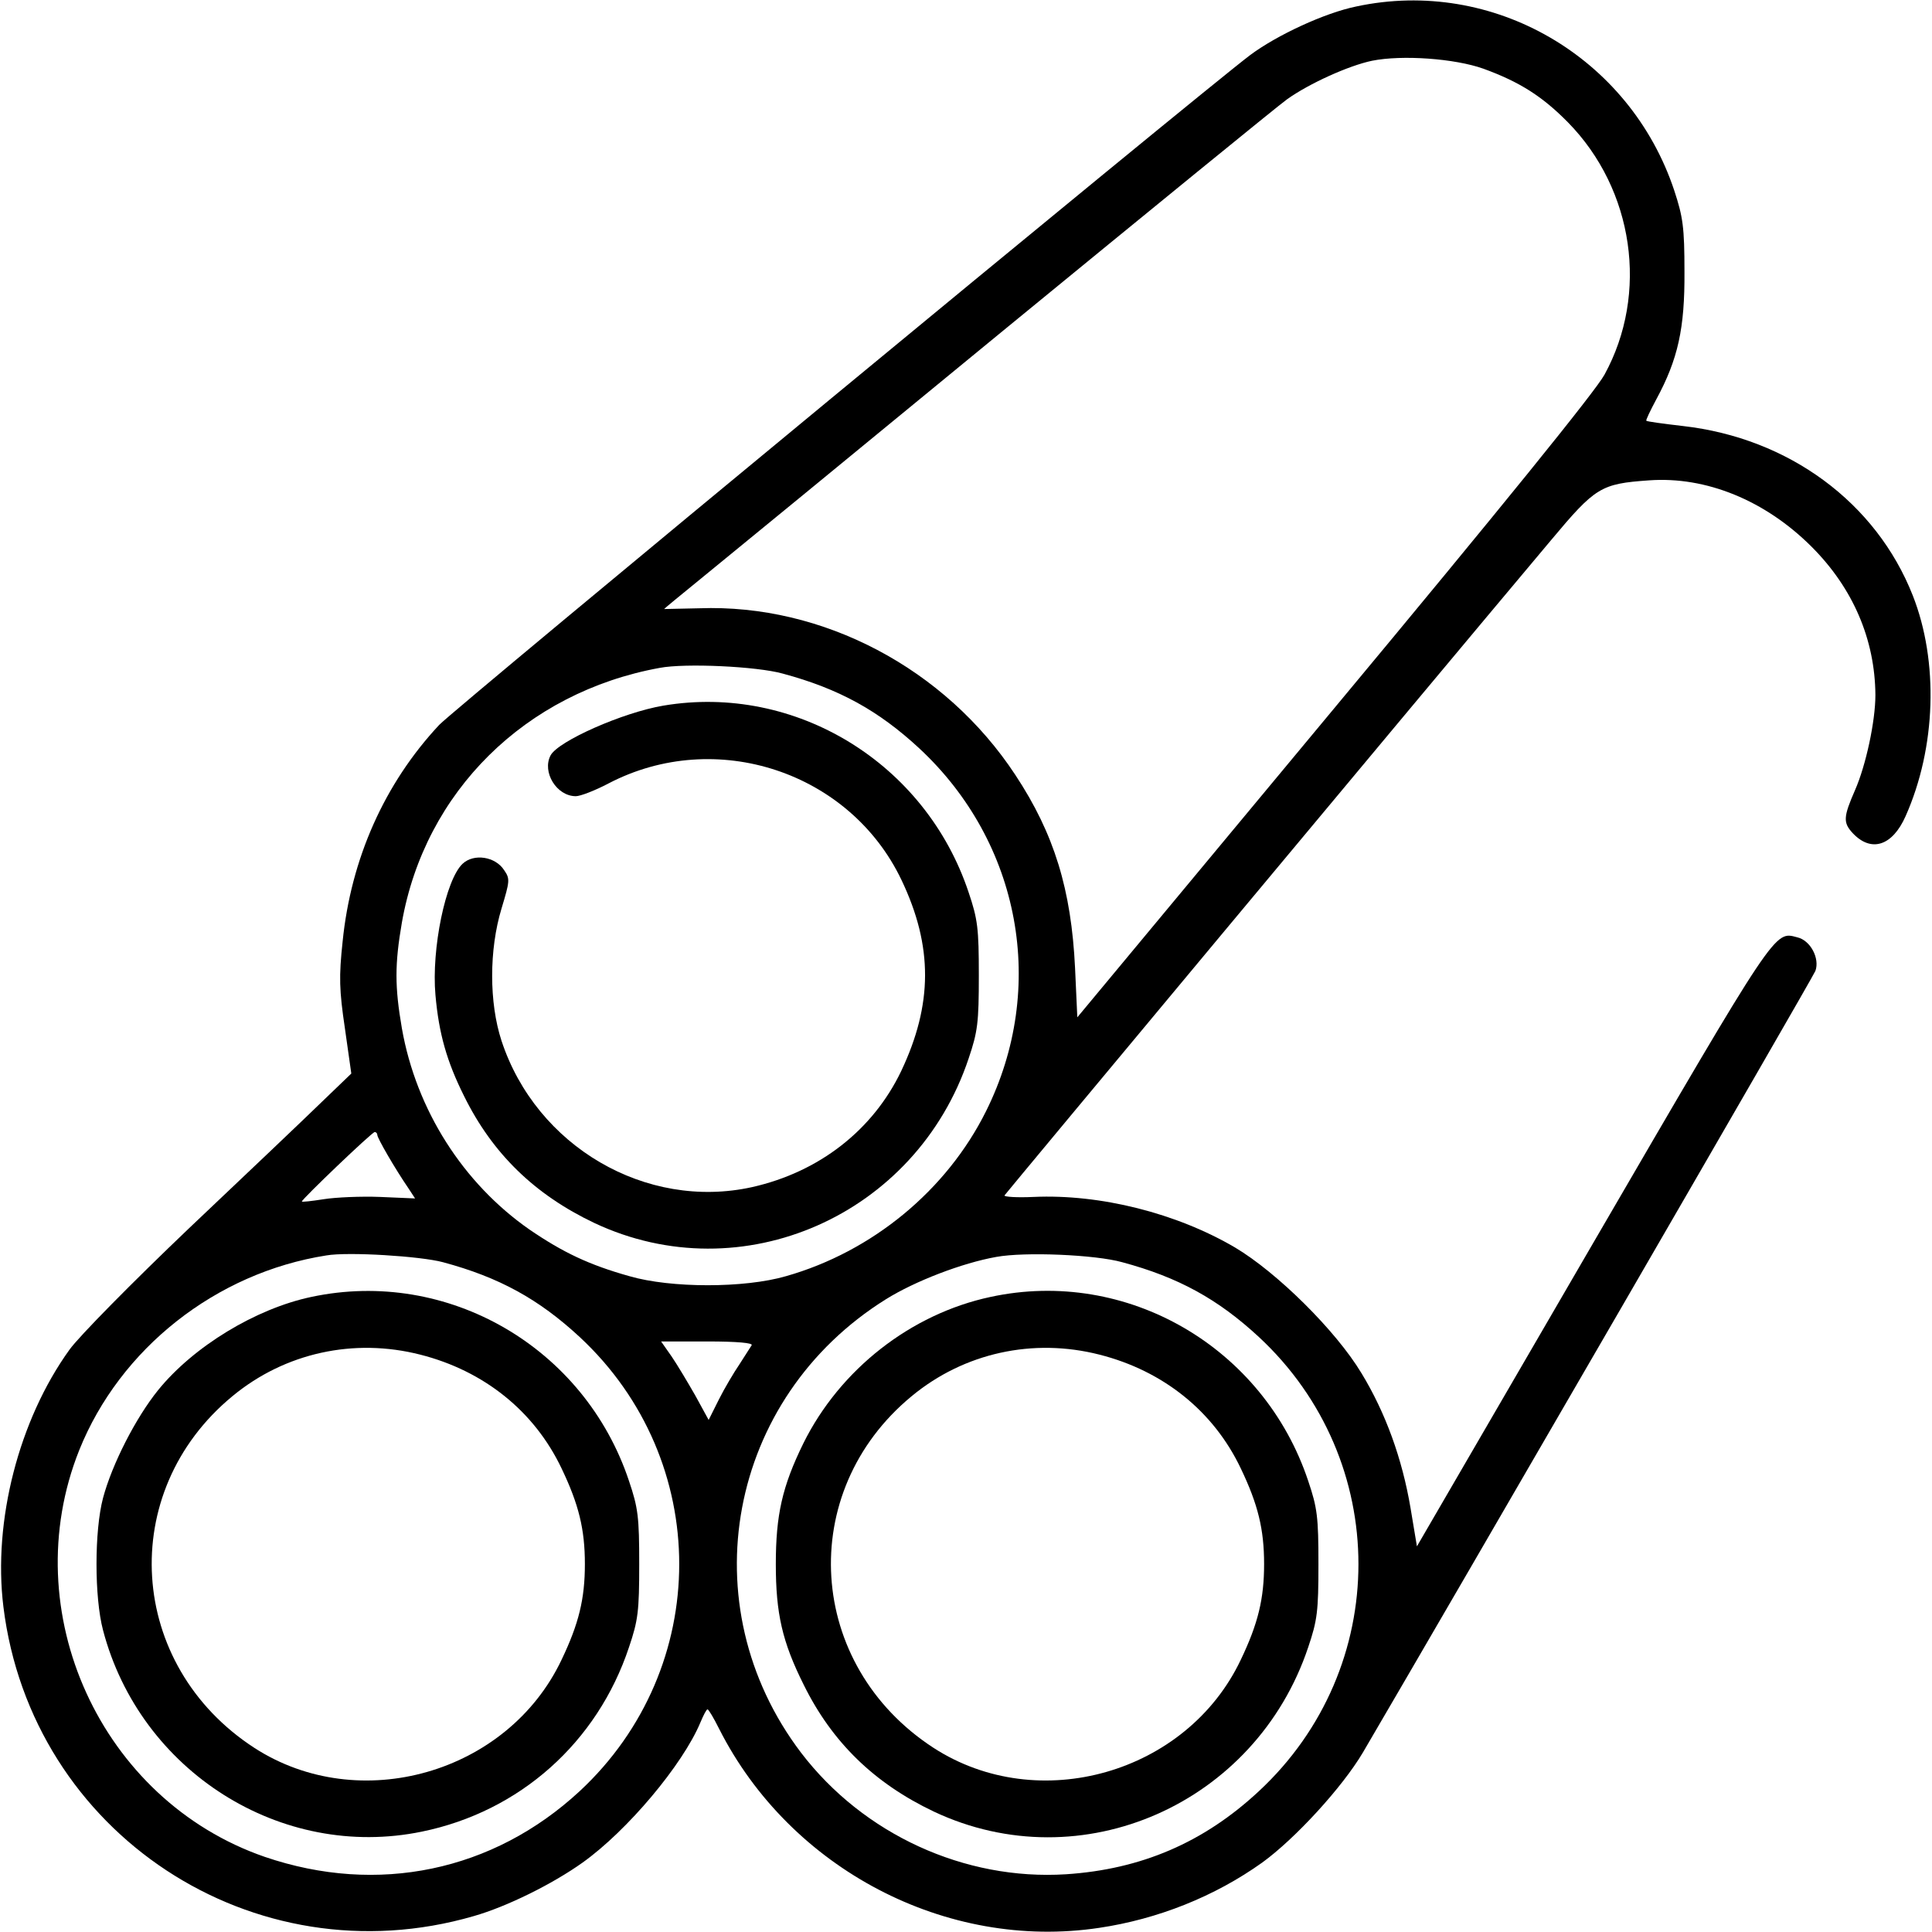 <?xml version="1.0" standalone="no"?>
<!DOCTYPE svg PUBLIC "-//W3C//DTD SVG 20010904//EN"
 "http://www.w3.org/TR/2001/REC-SVG-20010904/DTD/svg10.dtd">
<svg version="1.0" xmlns="http://www.w3.org/2000/svg"
 width="512pt" height="512pt" viewBox="0 0 512 512"
 preserveAspectRatio="xMidYMid meet">

<g transform="translate(0,512) scale(0.1,-0.1)"
 stroke="none">
<path d="M3595 5103 c-84 -17 -211 -76 -282 -129 -140 -106 -2105 -1729 -2149
-1775 -145 -155 -234 -355 -256 -574 -10 -93 -9 -129 6 -230 l17 -120 -78 -75
c-43 -42 -201 -192 -352 -335 -150 -143 -293 -288 -317 -322 -134 -186 -203
-454 -175 -681 74 -601 663 -989 1246 -820 88 25 209 85 289 142 119 85 265
259 312 371 8 19 16 35 19 35 3 0 17 -24 31 -52 188 -371 602 -588 1007 -527
155 23 306 83 432 173 87 63 212 199 267 292 232 396 1191 2051 1199 2071 12
33 -13 81 -48 89 -61 16 -51 32 -542 -812 l-466 -802 -17 102 c-22 130 -66
252 -130 357 -68 113 -224 267 -335 333 -155 91 -357 142 -534 134 -43 -2 -78
0 -77 4 3 5 1059 1273 1448 1736 118 141 132 150 260 159 151 11 308 -53 431
-176 110 -110 168 -246 169 -393 0 -69 -25 -186 -54 -252 -31 -71 -32 -86 -6
-114 49 -52 105 -34 140 45 81 182 88 410 19 585 -97 246 -328 417 -609 449
-52 6 -96 12 -97 14 -2 1 10 26 26 56 58 107 76 189 75 339 0 118 -4 145 -27
215 -118 355 -481 565 -842 488z m336 -165 c96 -35 156 -73 224 -142 175 -178
215 -454 97 -669 -24 -44 -275 -354 -717 -885 l-680 -818 -6 131 c-10 207 -55
355 -158 511 -186 283 -511 454 -838 442 -51 -1 -93 -2 -93 -2 0 1 44 37 98
81 53 43 414 339 802 658 388 318 726 594 751 612 59 42 163 89 225 102 80 16
219 6 295 -21z m-1857 -1603 c149 -40 254 -98 362 -198 269 -250 340 -635 177
-962 -104 -209 -301 -372 -530 -437 -110 -32 -305 -32 -415 0 -107 30 -176 63
-264 123 -177 123 -301 318 -339 534 -19 110 -19 170 0 280 61 347 327 610
683 675 68 13 258 4 326 -15z m-1074 -1223 c0 -8 46 -88 83 -142 l17 -26 -93
4 c-50 2 -118 -1 -149 -6 -32 -5 -58 -8 -58 -6 0 6 185 183 193 184 4 0 7 -4
7 -8z m174 -337 c149 -40 254 -98 362 -198 352 -327 352 -877 0 -1204 -229
-212 -535 -276 -834 -174 -435 150 -663 650 -492 1078 108 269 362 470 655
516 58 10 250 -2 309 -18z m1800 0 c149 -40 254 -98 362 -198 352 -327 352
-877 0 -1204 -146 -136 -312 -207 -511 -220 -269 -17 -537 106 -702 322 -297
391 -195 940 225 1202 77 48 202 96 292 112 76 14 263 6 334 -14z m-982 -220
c-3 -5 -18 -28 -32 -50 -15 -22 -40 -64 -55 -94 l-27 -54 -35 64 c-20 35 -48
82 -63 104 l-28 40 123 0 c79 0 121 -4 117 -10z"/>
<path d="M1758 3250 c-107 -18 -279 -94 -299 -132 -23 -44 16 -108 67 -108 12
0 51 15 87 34 284 148 639 31 776 -256 84 -176 83 -330 -1 -507 -75 -156 -217
-267 -395 -307 -281 -62 -572 108 -664 388 -33 101 -33 241 0 350 22 73 23 79
7 102 -23 36 -80 45 -110 17 -45 -42 -83 -226 -72 -348 9 -102 30 -176 76
-268 75 -152 187 -261 345 -336 391 -184 853 20 992 436 24 71 27 95 27 220 0
125 -3 149 -27 220 -114 343 -459 554 -809 495z"/>
<path d="M825 1683 c-147 -31 -312 -131 -406 -247 -59 -73 -122 -196 -146
-286 -23 -87 -23 -263 0 -350 98 -374 472 -611 845 -534 259 53 465 236 549
489 24 71 27 95 27 220 0 125 -3 149 -27 220 -118 355 -481 565 -842 488z
m289 -153 c169 -43 302 -150 374 -301 46 -96 62 -162 62 -254 0 -92 -16 -158
-62 -254 -143 -301 -536 -413 -814 -233 -337 219 -366 678 -58 932 139 115
322 155 498 110z"/>
<path d="M2625 1683 c-211 -45 -399 -192 -496 -388 -56 -114 -73 -190 -73
-320 0 -131 17 -206 74 -320 75 -152 187 -261 345 -336 391 -184 853 20 992
436 24 71 27 95 27 220 0 125 -3 149 -27 220 -118 355 -481 566 -842 488z
m289 -153 c169 -43 302 -150 374 -301 46 -96 62 -162 62 -254 0 -92 -16 -158
-62 -254 -143 -301 -536 -413 -814 -233 -337 219 -366 678 -58 932 139 115
322 155 498 110z"/>
</g>
</svg>
